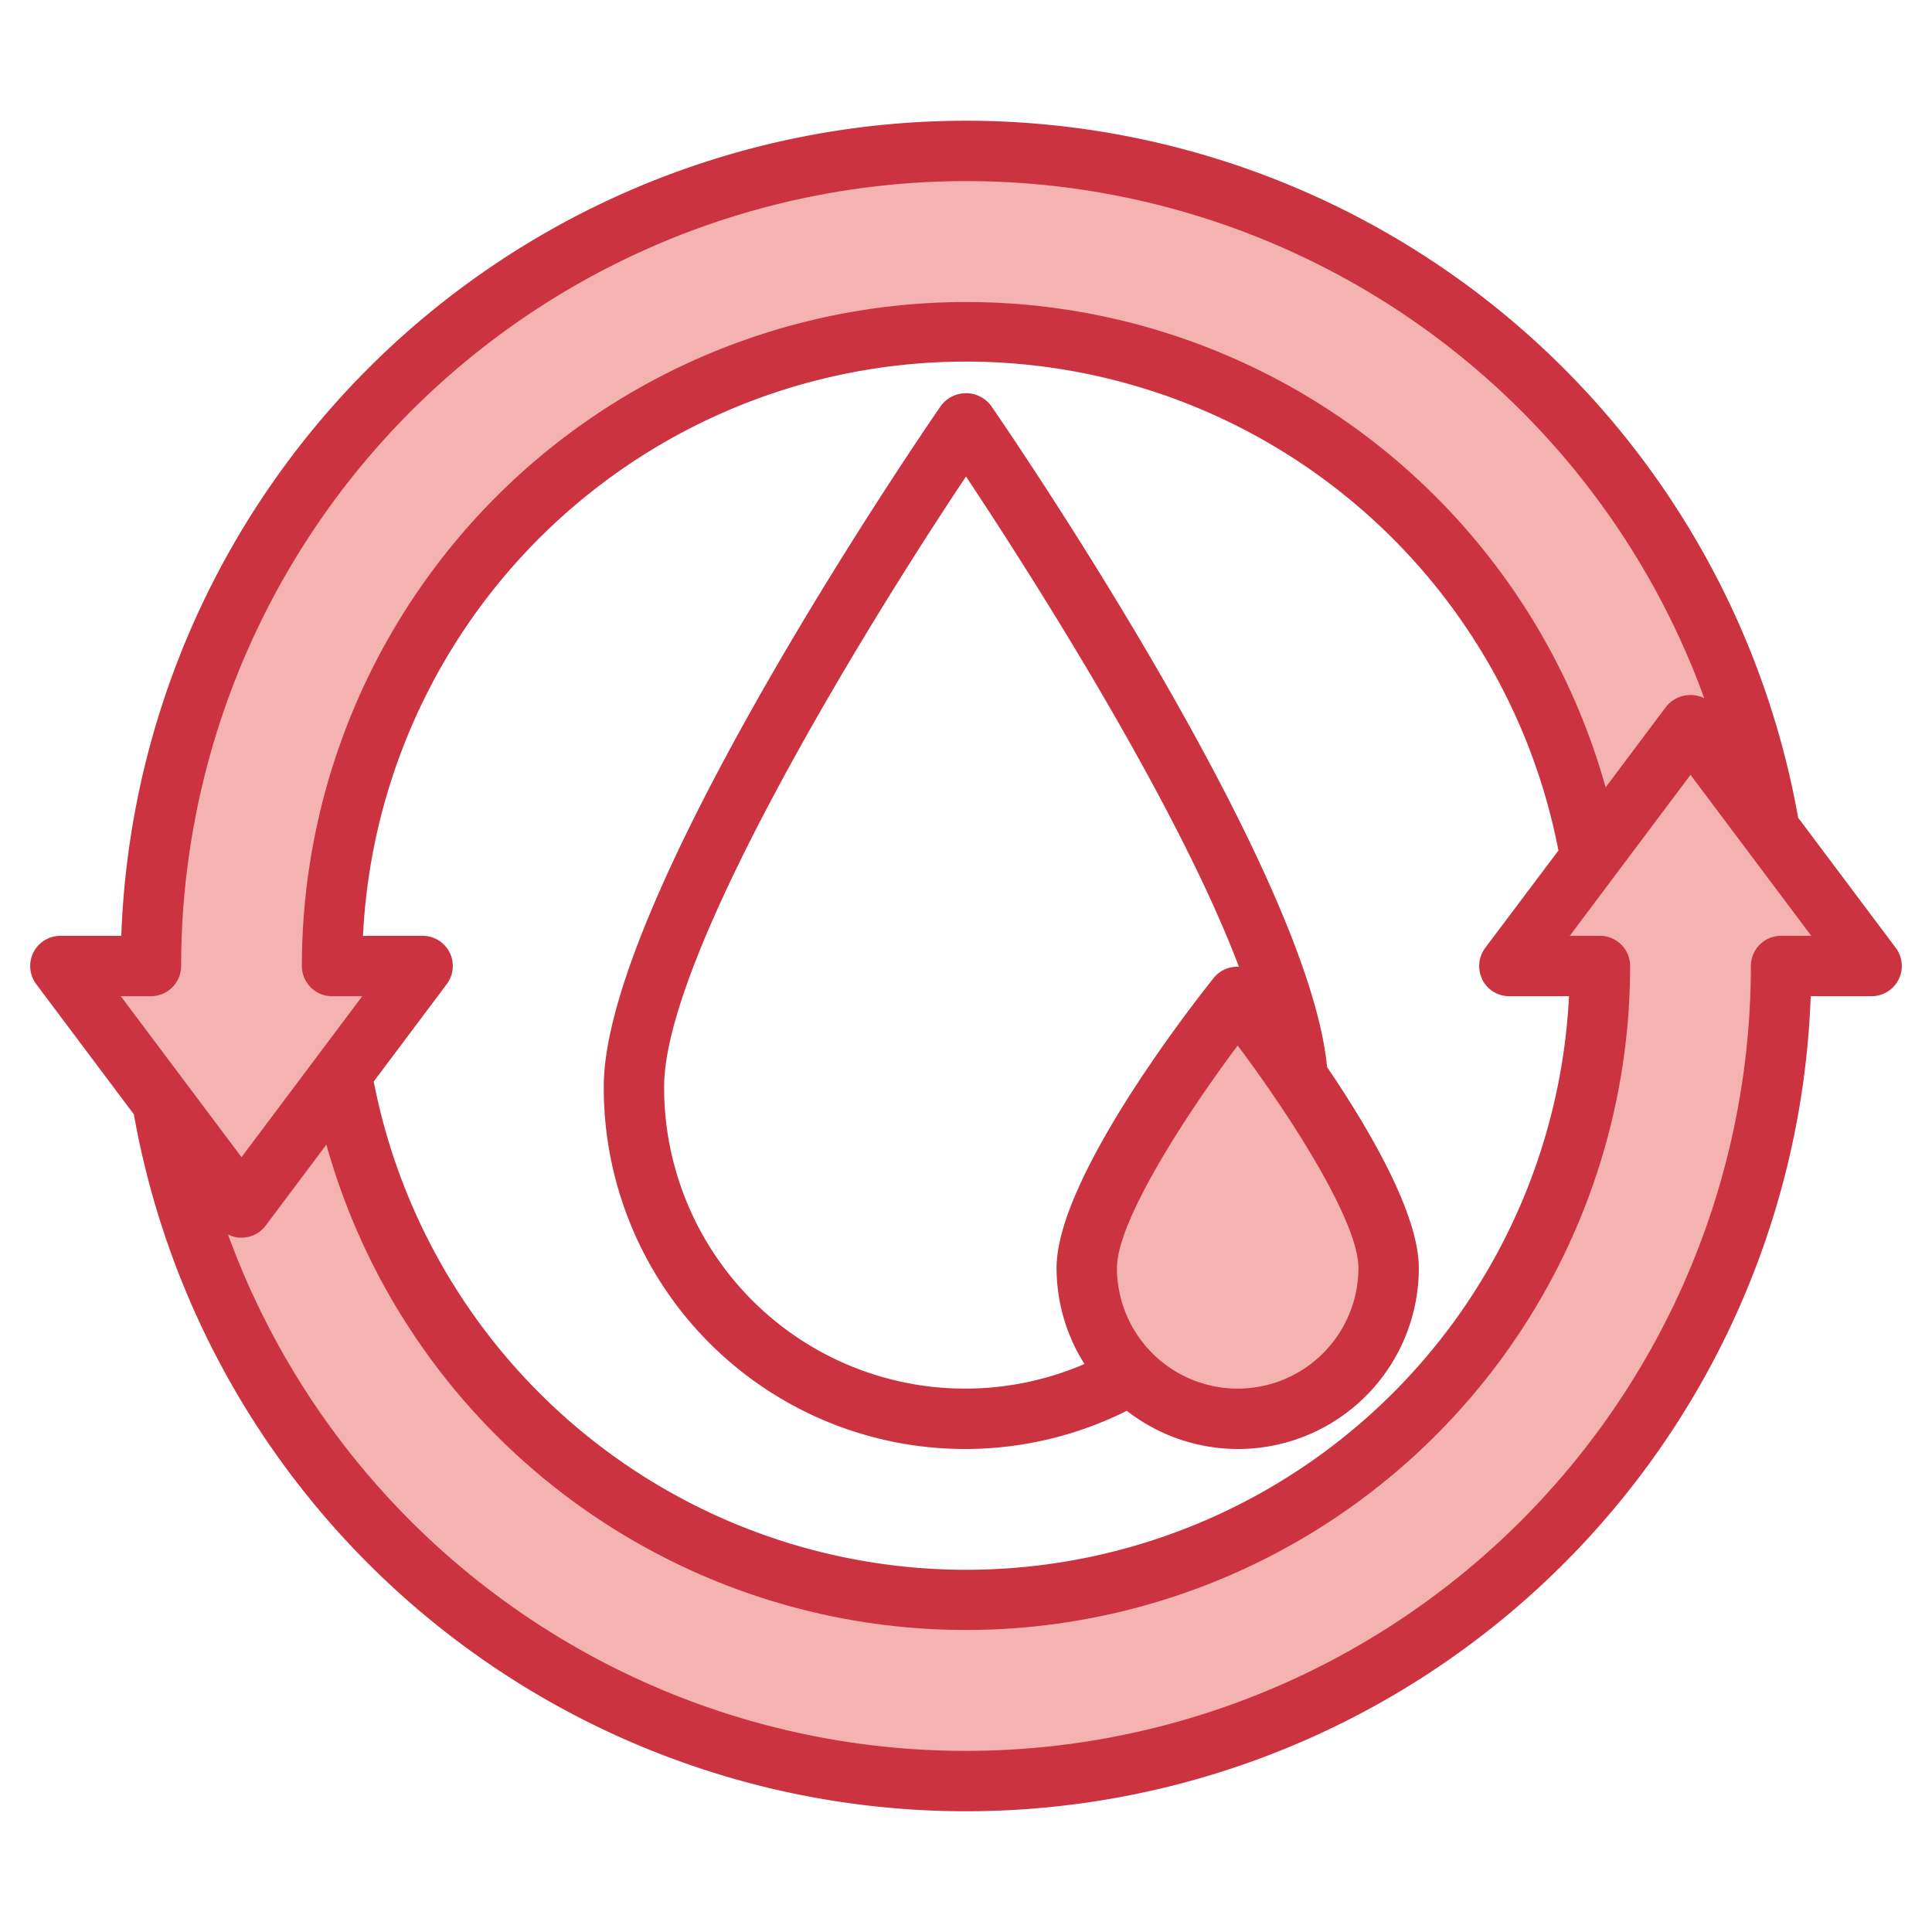 <!-- icon666.com - MILLIONS OF FREE VECTOR ICONS --><svg xmlns="http://www.w3.org/2000/svg" id="Layer_3" data-name="Layer 3" viewBox="0 0 64 64"><path d="M46,42c0-2.761-5-9-5-9s-5,6.239-5,9a5,5,0,0,0,10,0Z" style="" fill="#f4b2b0"></path><path d="M32,5A27,27,0,0,0,5,32H2l6,8,6-8H11a21,21,0,0,1,41.694-3.592L56,24l2.618,3.49h.007A27.011,27.011,0,0,0,32,5Z" style="" fill="#f4b2b0"></path><path d="M56,24l-6,8h3a21,21,0,0,1-41.694,3.592L8,40,5.382,36.51H5.375A27,27,0,0,0,59,32h3Z" style="" fill="#f4b2b0"></path><path d="M32.823,13.431a1.038,1.038,0,0,0-1.646,0C30.721,14.091,20,29.686,20,36A11.969,11.969,0,0,0,37.327,46.734,5.99,5.99,0,0,0,47,42c0-1.77-1.6-4.529-3.039-6.652C43.327,28.709,33.258,14.061,32.823,13.431ZM22,36c0-4.341,6.59-15.11,10-20.215,1.97,2.964,6.946,10.707,9.042,16.242a.99.99,0,0,0-.819.348C39.686,33.041,35,38.975,35,42a5.955,5.955,0,0,0,.924,3.184A9.973,9.973,0,0,1,22,36ZM41,46a4,4,0,0,1-4-4c0-1.522,2.208-4.972,4-7.365,1.792,2.393,4,5.843,4,7.365A4,4,0,0,1,41,46Z" style="fill: rgb(204, 51, 64);" fill="#b3404a"></path><path d="M4.018,31H2a1,1,0,0,0-.8,1.6l3.234,4.312A28,28,0,0,0,59.982,33H62a1,1,0,0,0,.8-1.6l-3.234-4.312A28,28,0,0,0,4.018,31ZM59,31a1,1,0,0,0-1,1A26.009,26.009,0,0,1,7.553,40.894,1,1,0,0,0,8.8,40.6l2.012-2.683A22,22,0,0,0,54,32a1,1,0,0,0-1-1H52l4-5.333L60,31Zm-9.9,1.447A1,1,0,0,0,50,33h1.975A19.994,19.994,0,0,1,12.38,35.827L14.8,32.6A1,1,0,0,0,14,31H12.025a19.994,19.994,0,0,1,39.6-2.827L49.2,31.4A1,1,0,0,0,49.105,32.447Zm7.349-9.322A1.037,1.037,0,0,0,55.2,23.4l-2.012,2.683A22,22,0,0,0,10,32a1,1,0,0,0,1,1h1L8,38.333,4,33H5a1,1,0,0,0,1-1,26.009,26.009,0,0,1,50.454-8.875Z" style="fill: rgb(204, 51, 64);" fill="#b3404a"></path></svg>